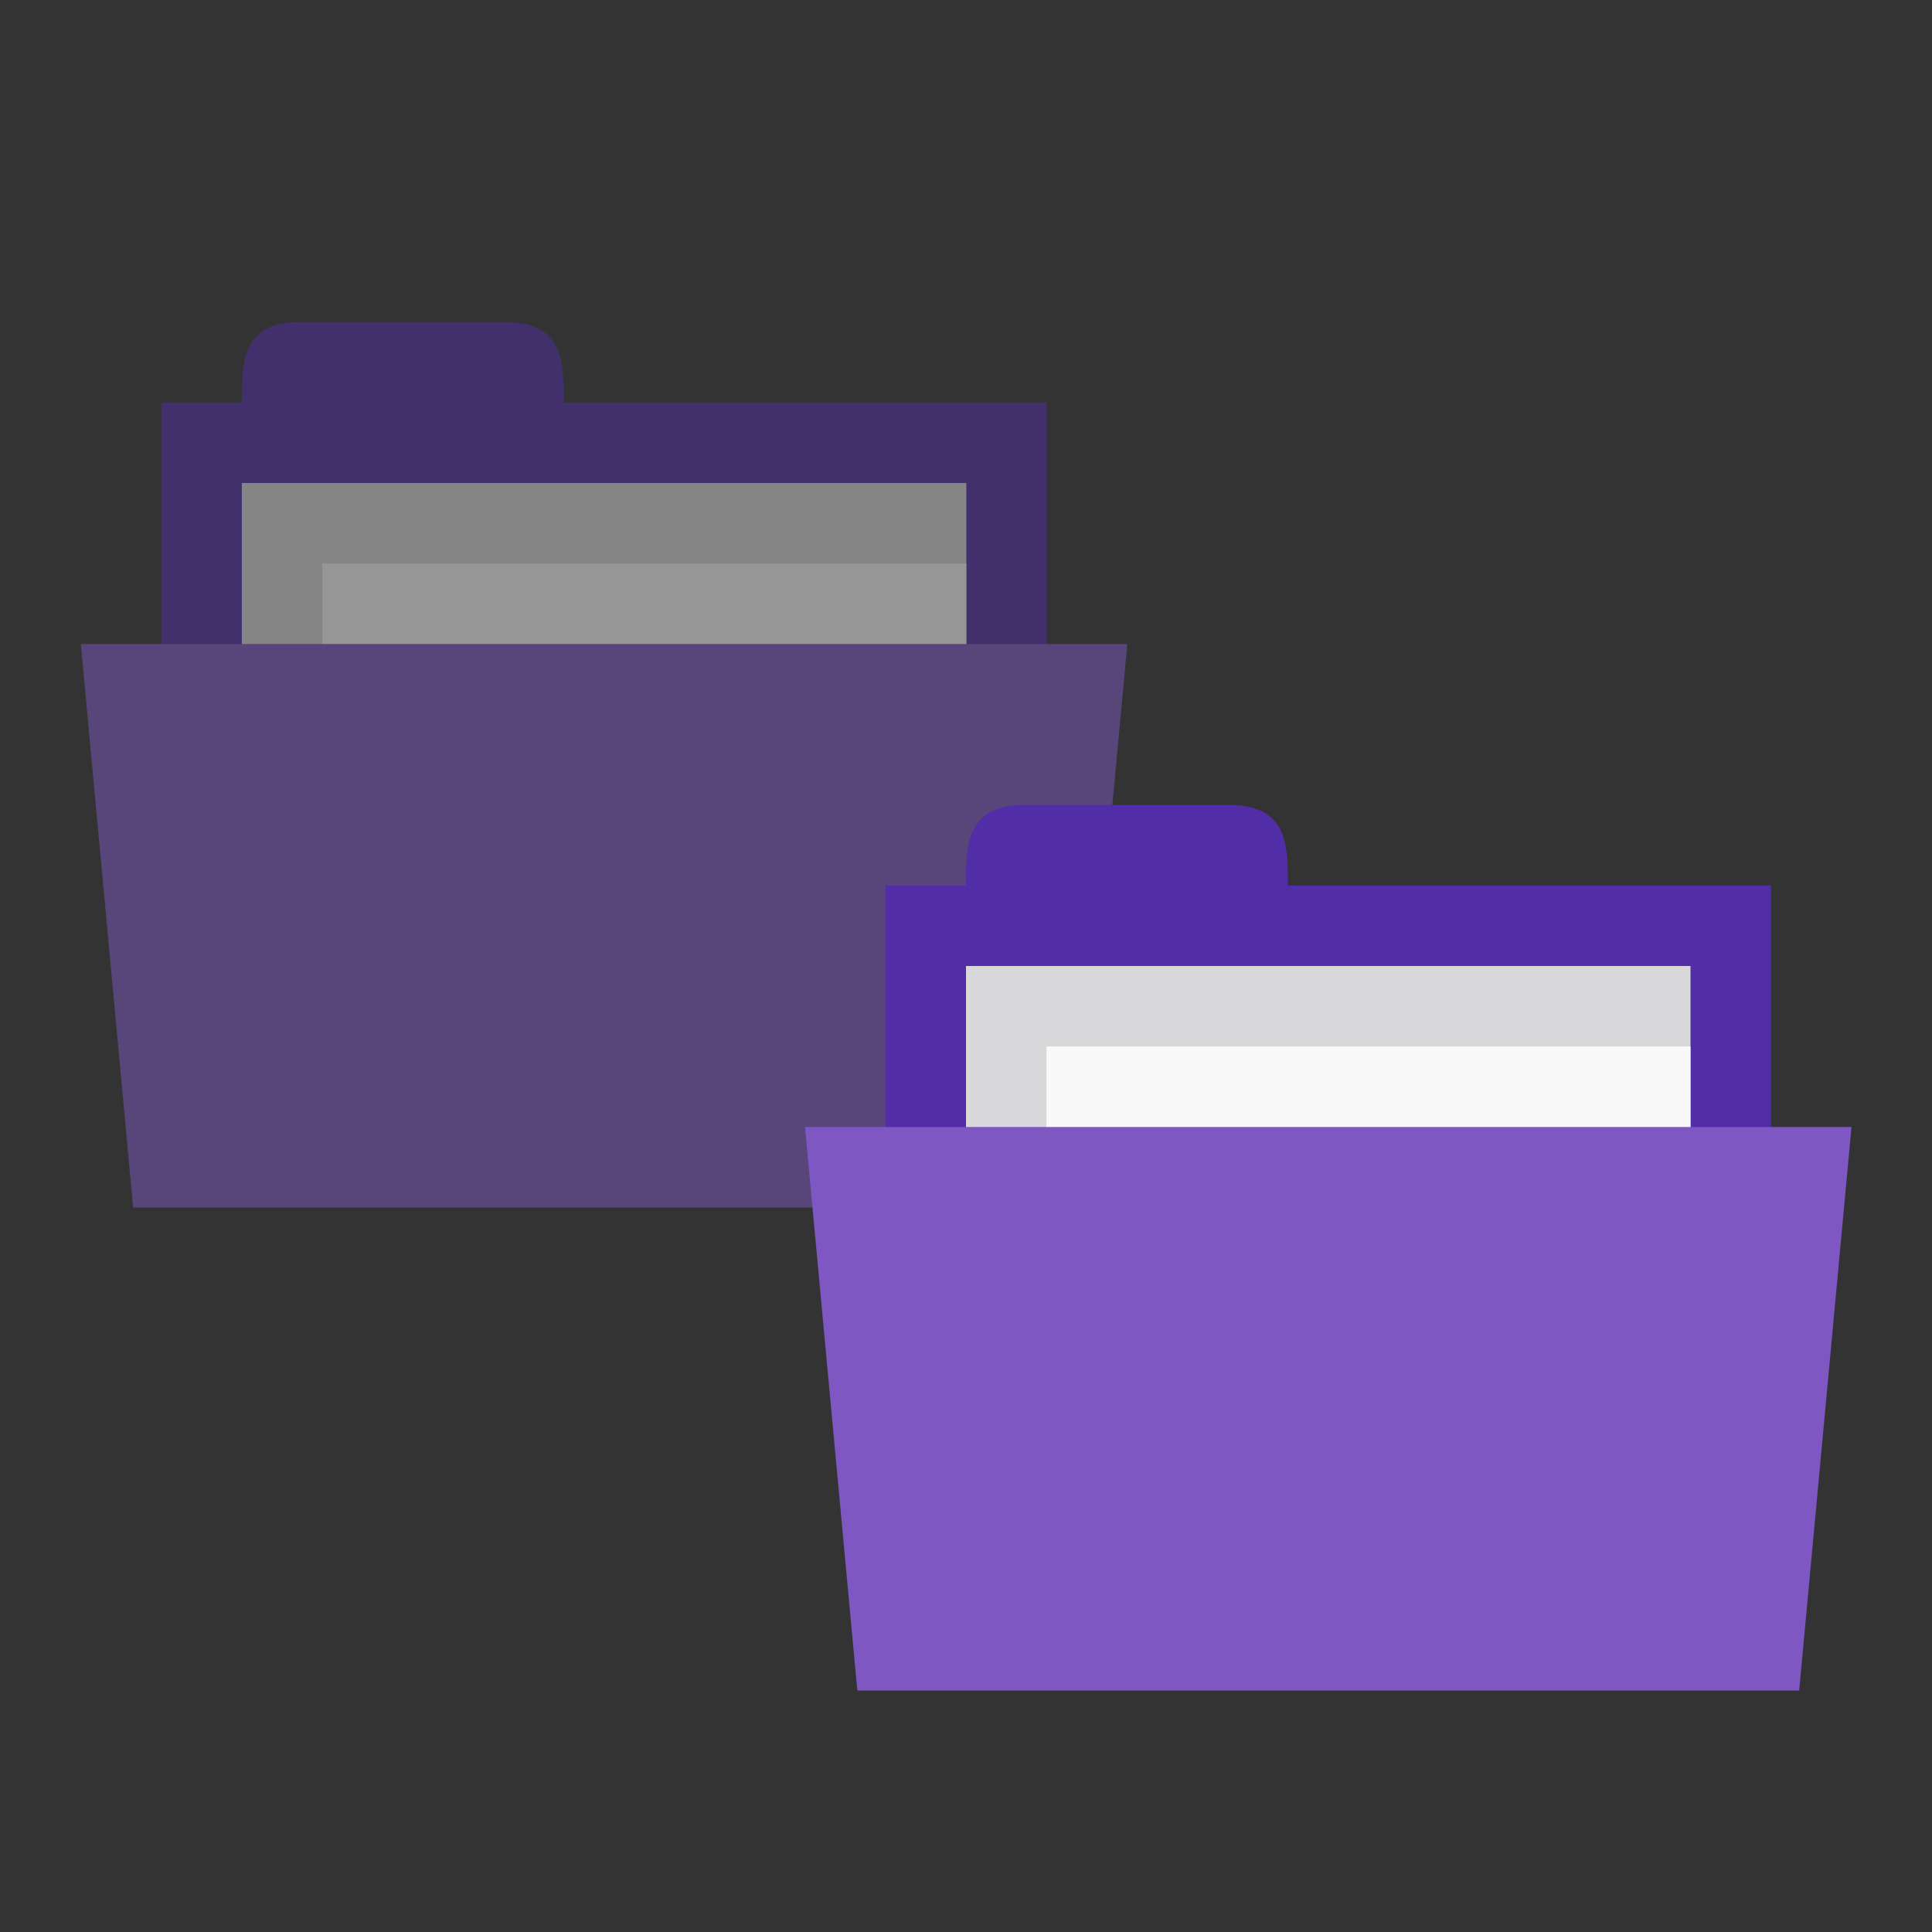 <svg xmlns="http://www.w3.org/2000/svg" viewBox="0 0 24 24">
 <rect x="0" y="0" width="24" height="24" fill="#333333" stroke="none"/>
 <g transform="translate(-0.006,0)" style="opacity:0.5">
  <rect y="5" x="2.01" height="4" width="11" style="fill:#512da8;fill-opacity:1;stroke:none"/>
  <path d="m 3.01 5 c 0 -0.5 0 -1 0.727 -1 l 2.545 0 c 0.727 0 0.727 0.5 0.727 1 z" style="fill:#512da8;fill-opacity:1;stroke:none"/>
  <rect width="9" height="4" x="3.01" y="6" style="fill:#d8d8da;fill-opacity:1;stroke:none"/>
  <rect y="7" x="4.01" height="2.28" width="8" style="fill:#f9f9f9;fill-opacity:1;stroke:none"/>
  <path d="m 1.01 8 13 0 -0.65 7 -11.7 0 z" style="fill:#7e57c2;fill-opacity:1;stroke:none"/>
 </g>
 <rect width="11" height="4" x="11" y="11" style="fill:#512da8;fill-opacity:1;stroke:none"/>
 <path d="m 12 11 c 0 -0.5 0 -1 0.727 -1 l 2.545 0 c 0.727 0 0.727 0.5 0.727 1 z" style="fill:#512da8;fill-opacity:1;stroke:none"/>
 <rect y="12" x="12" height="4" width="9" style="fill:#d8d8da;fill-opacity:1;stroke:none"/>
 <rect width="8" height="2.28" x="13" y="13" style="fill:#f9f9f9;fill-opacity:1;stroke:none"/>
 <path d="m 10 14 13 0 l -0.65 7 -11.7 0 z" style="fill:#7e57c2;fill-opacity:1;stroke:none"/>
</svg>
